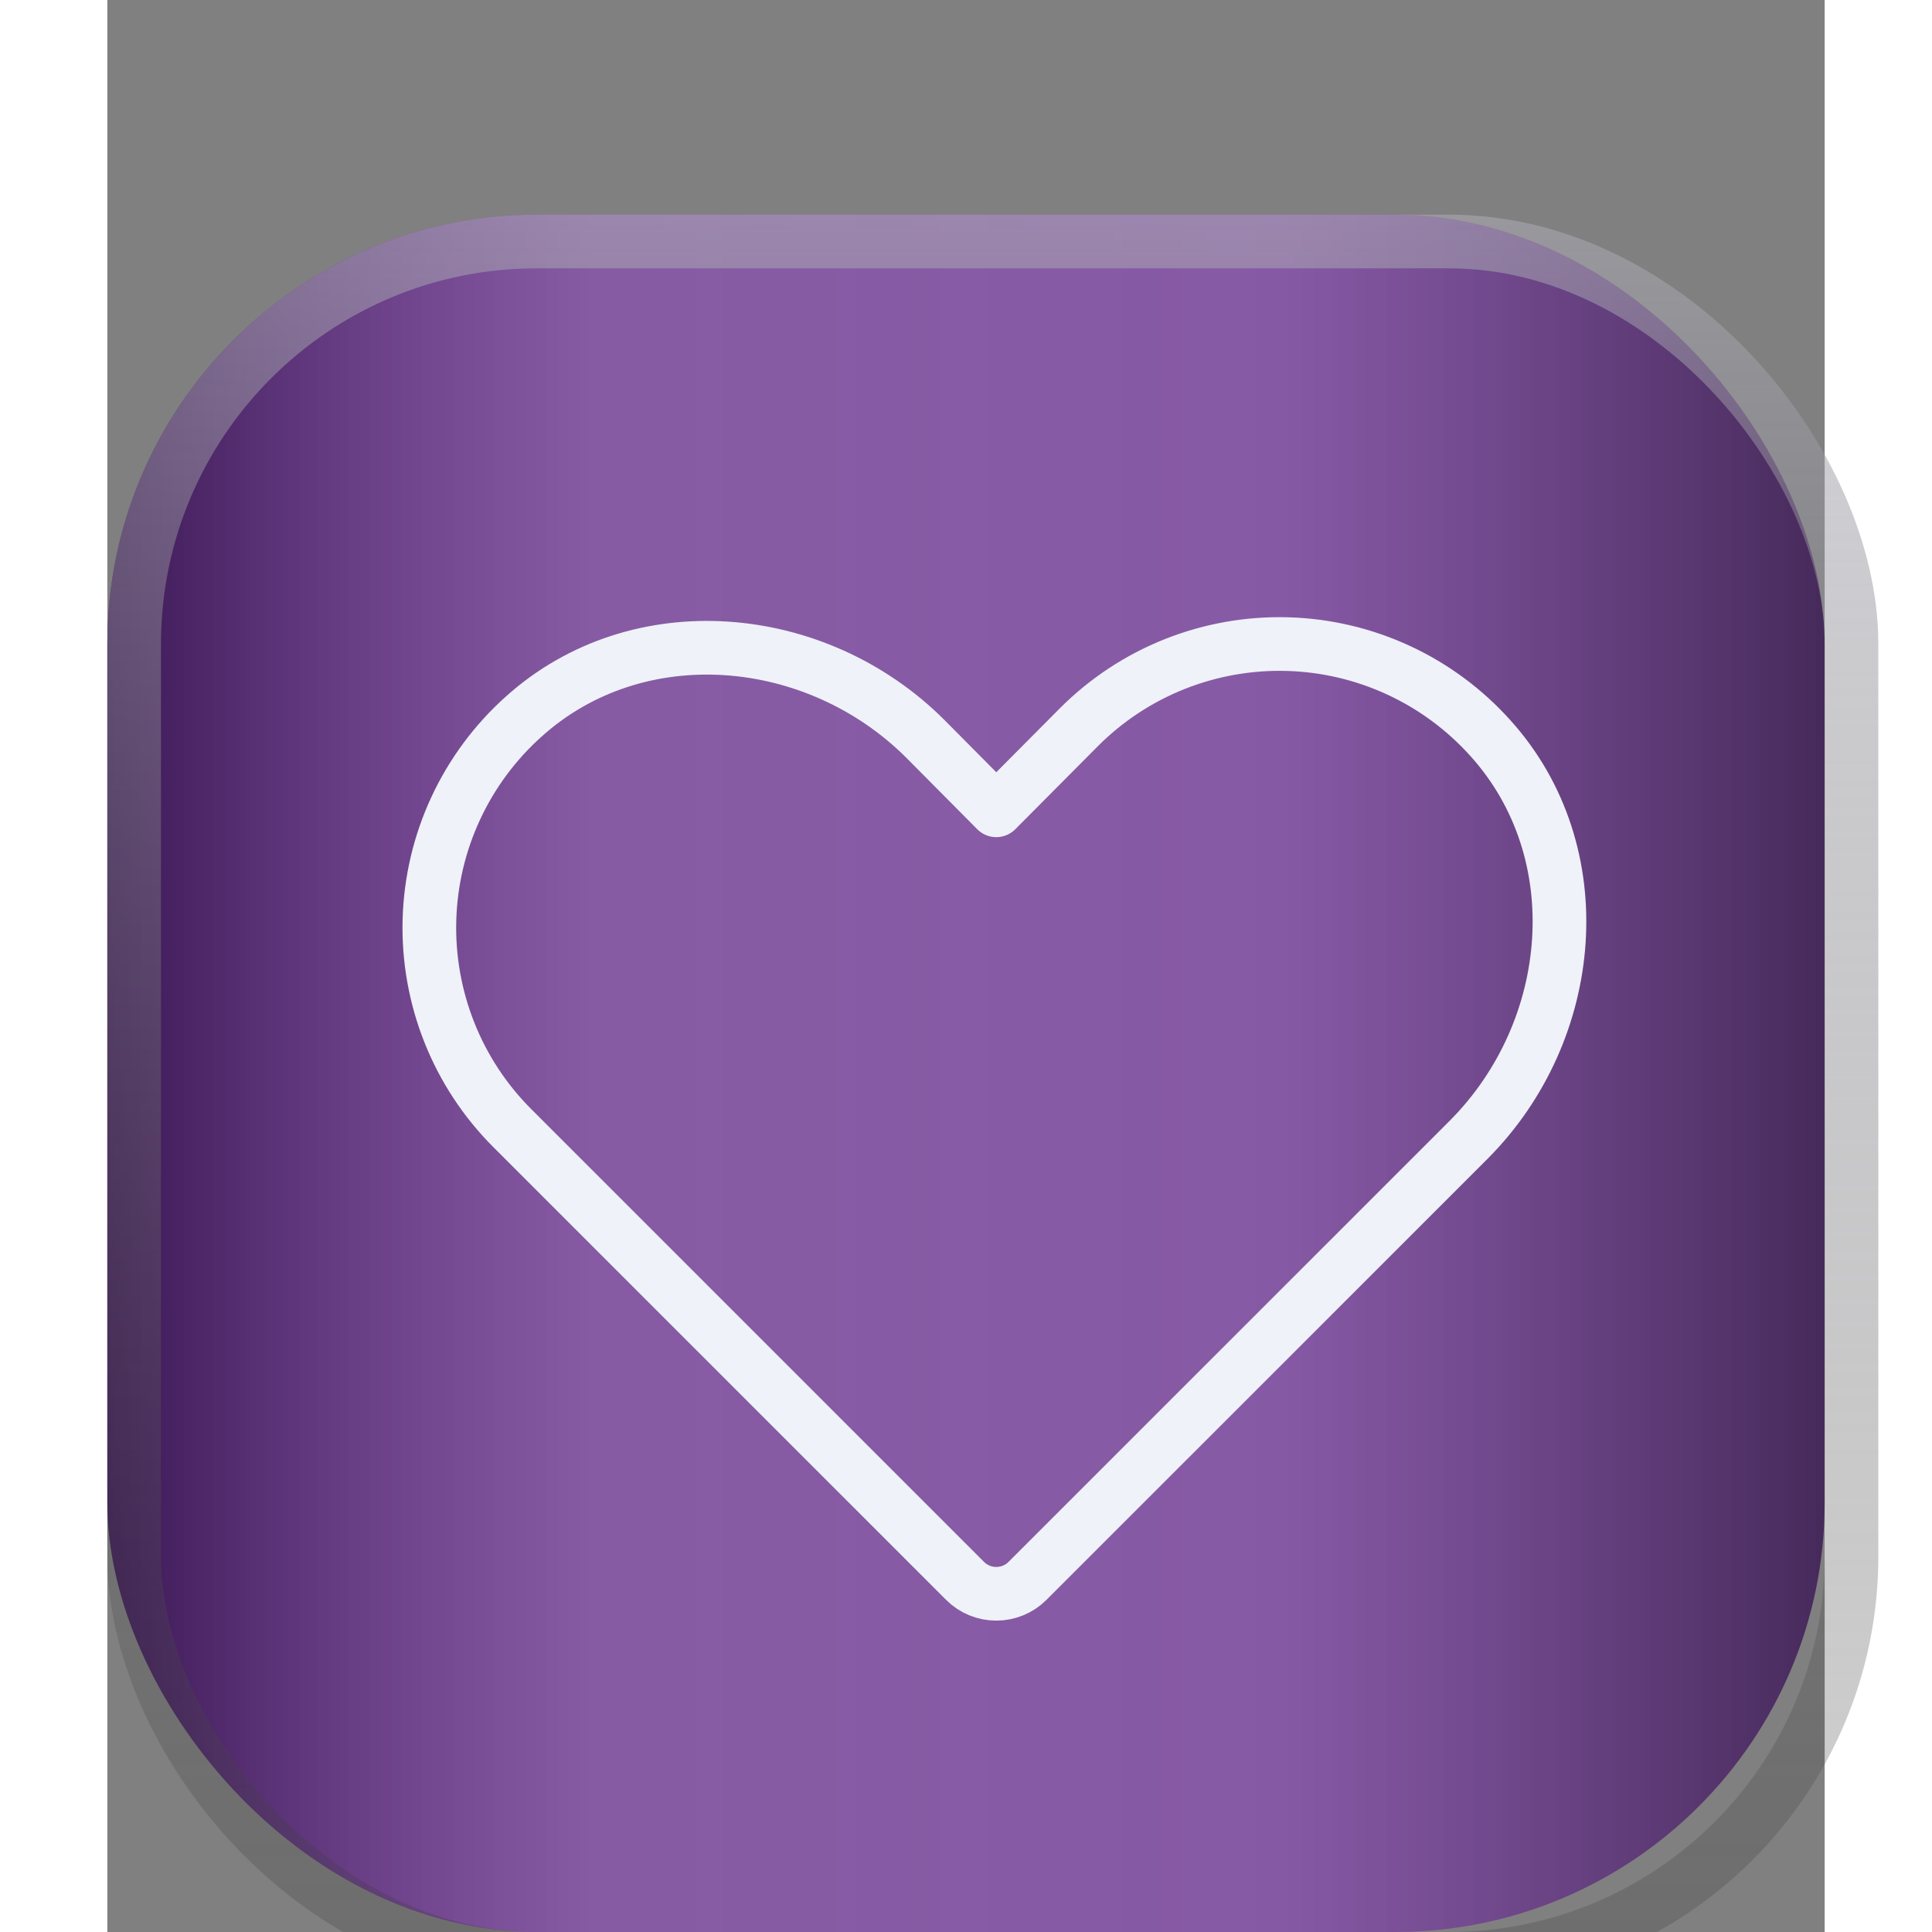 <svg width="32" height="32" viewBox="0 0 32 36" fill="none" xmlns="http://www.w3.org/2000/svg">
<rect x="0" y="0" width="32" height="36" fill="#808080" stroke="none"/>
<rect y="4" width="32" height="32" rx="8" fill="url(#paint0_linear_1507_203)"/>
<rect x="0.5" y="4.5" width="32" height="32" rx="7.5" stroke="url(#paint1_linear_1507_203)" stroke-opacity="0.63"/>
<path d="M17.143 29.46L25.37 21.234C27.391 19.203 27.685 15.881 25.776 13.759C25.297 13.224 24.714 12.792 24.063 12.49C23.412 12.188 22.706 12.022 21.988 12.002C21.27 11.982 20.556 12.109 19.889 12.374C19.222 12.639 18.616 13.038 18.108 13.546L16.564 15.099L15.234 13.759C13.203 11.738 9.881 11.443 7.759 13.352C7.224 13.831 6.792 14.414 6.49 15.066C6.188 15.717 6.022 16.423 6.002 17.141C5.982 17.858 6.109 18.573 6.374 19.24C6.639 19.907 7.038 20.513 7.545 21.02L15.985 29.46C16.139 29.613 16.347 29.698 16.564 29.698C16.781 29.698 16.989 29.613 17.143 29.46Z" stroke="#EFF2F8" stroke-linecap="round" stroke-linejoin="round"/>
<defs>
<linearGradient id="paint0_linear_1507_203" x1="0" y1="20" x2="32" y2="20" gradientUnits="userSpaceOnUse">
<stop stop-color="#3A1753"/>
<stop offset="0.286" stop-color="#8A46B8" stop-opacity="0.63"/>
<stop offset="0.682" stop-color="#8A46B8" stop-opacity="0.67"/>
<stop offset="1" stop-color="#3A1753" stop-opacity="0.82"/>
</linearGradient>
<linearGradient id="paint1_linear_1507_203" x1="16" y1="4" x2="16" y2="36" gradientUnits="userSpaceOnUse">
<stop stop-color="#ADACB6" stop-opacity="0.86"/>
<stop offset="1" stop-color="#383737" stop-opacity="0.38"/>
</linearGradient>
</defs>
</svg>
